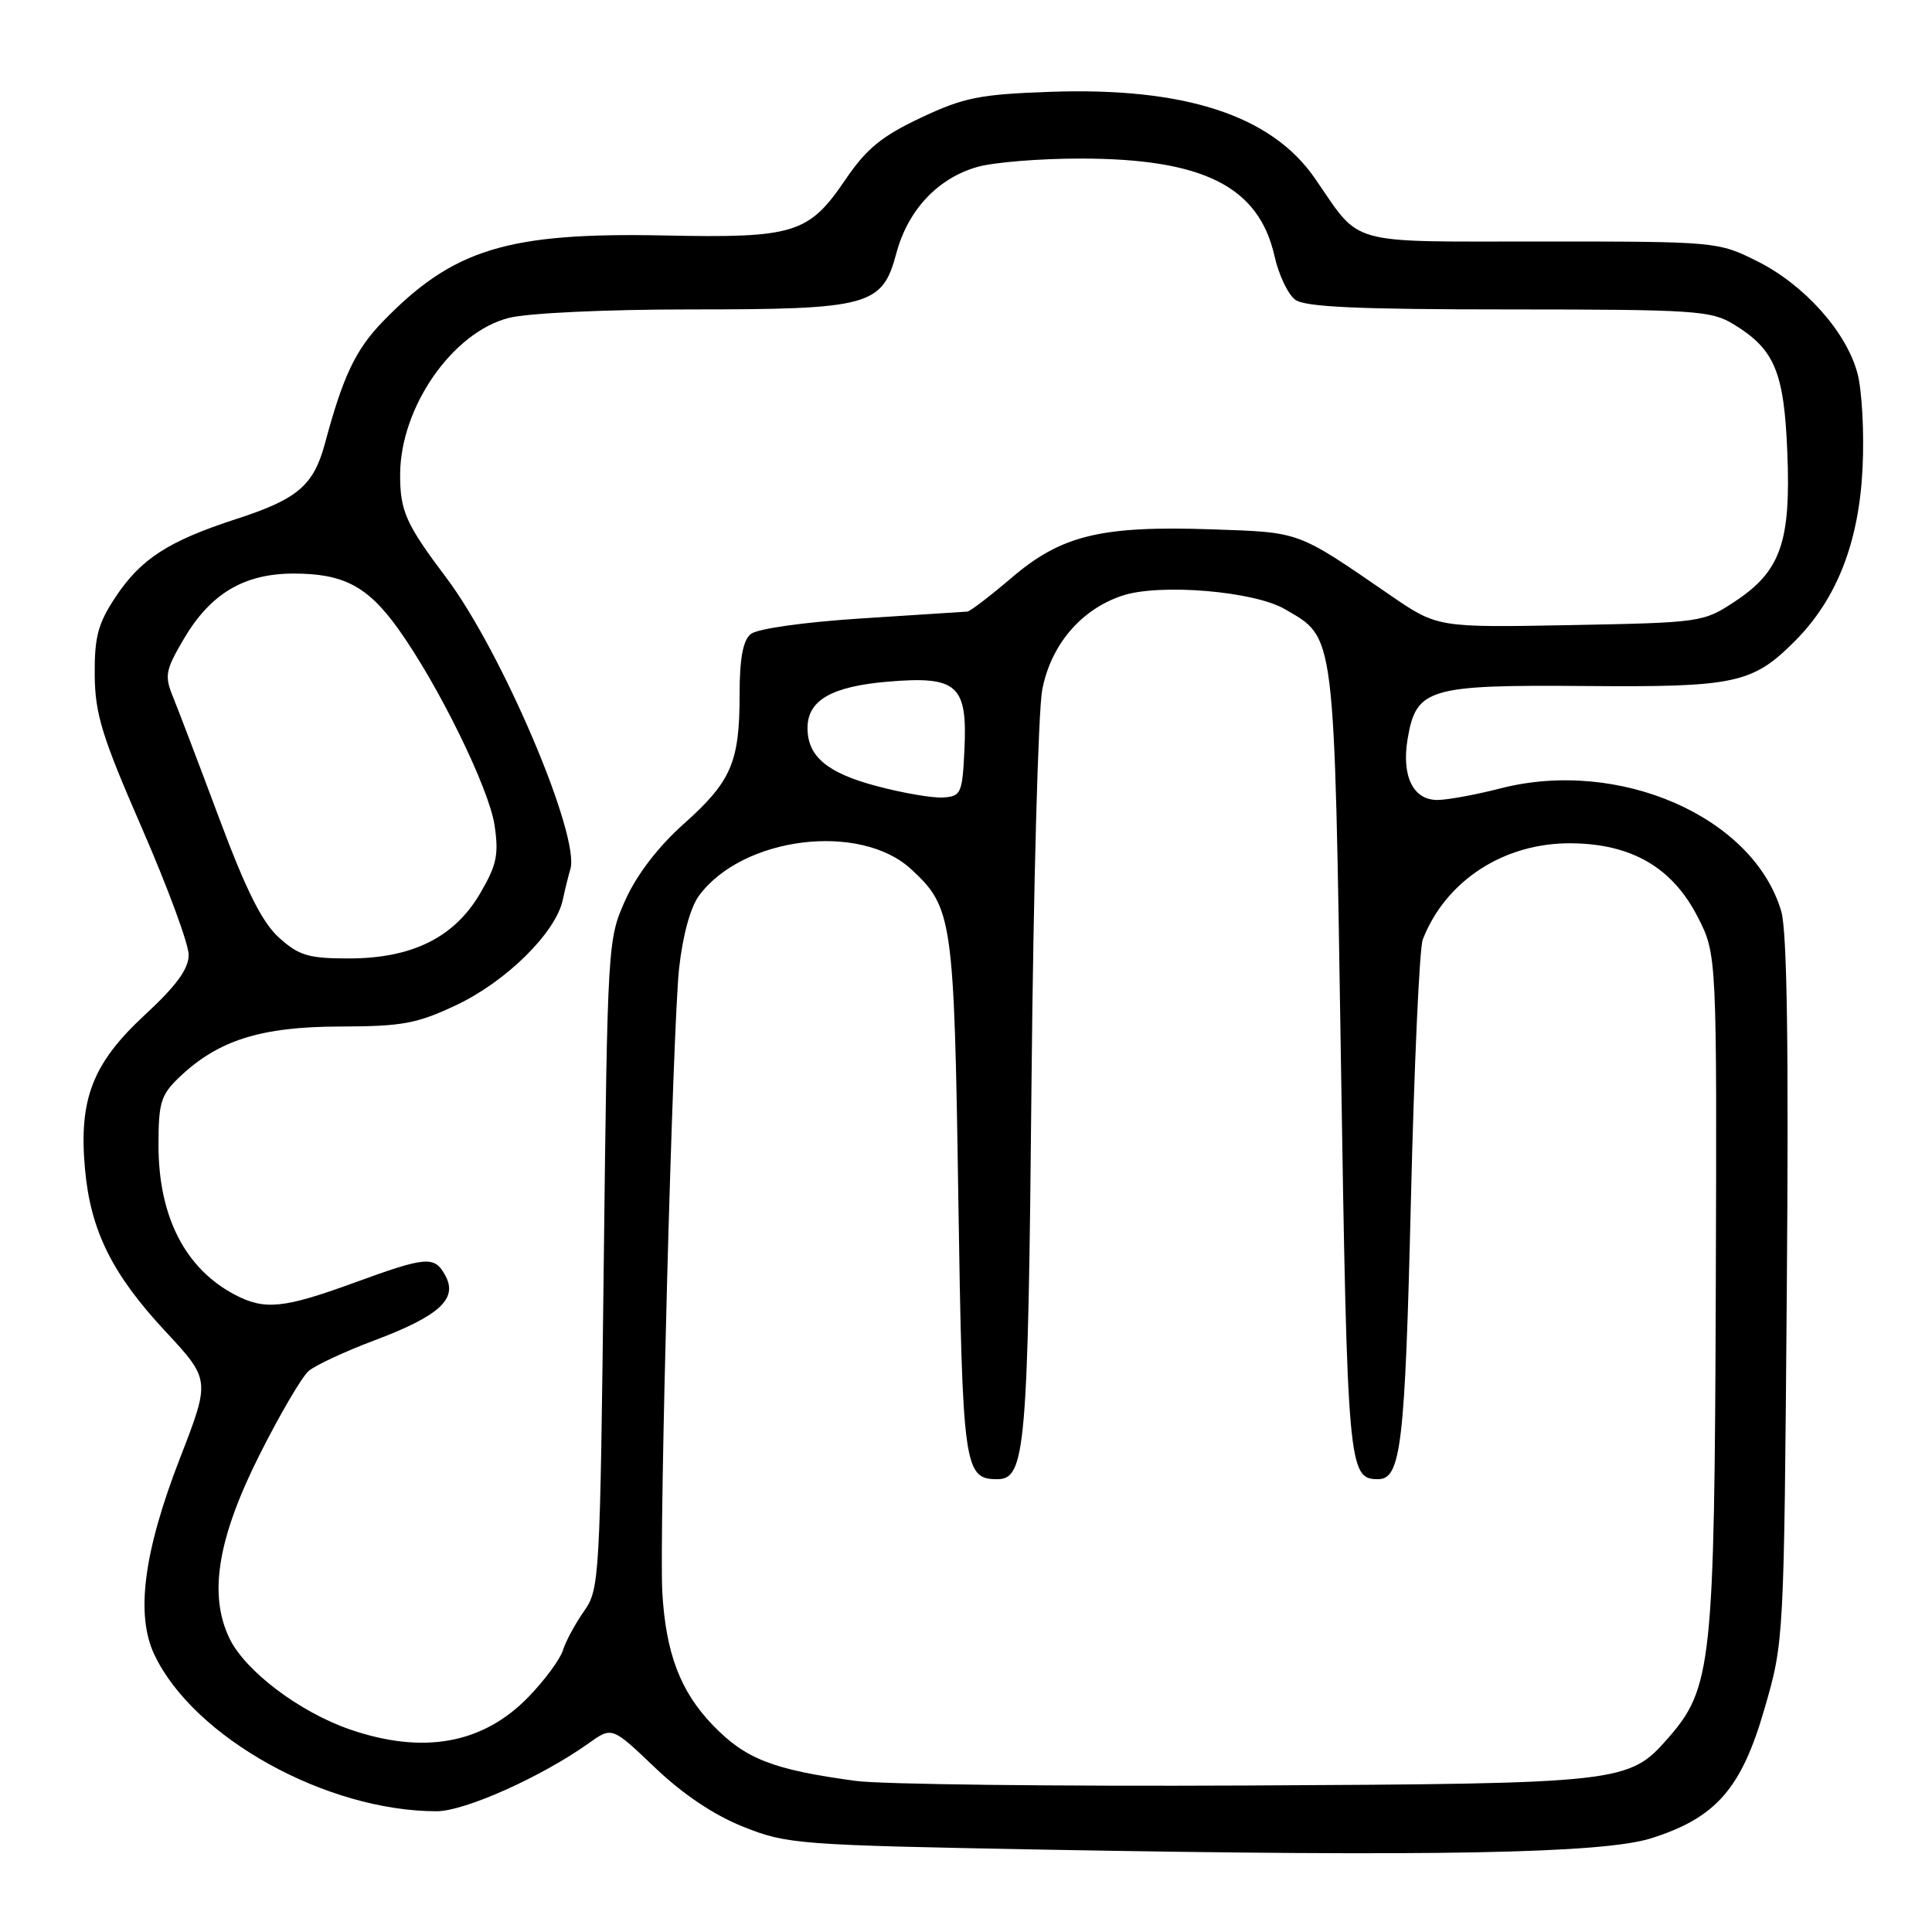 <?xml version="1.0" encoding="UTF-8" standalone="no"?>
<!DOCTYPE svg PUBLIC "-//W3C//DTD SVG 1.1//EN" "http://www.w3.org/Graphics/SVG/1.1/DTD/svg11.dtd" >
<svg xmlns="http://www.w3.org/2000/svg" xmlns:xlink="http://www.w3.org/1999/xlink" version="1.1" viewBox="0 0 256 256">
 <g >
 <path fill="currentColor"
d=" M 218.83 243.57 C 227.38 240.85 230.74 237.01 233.79 226.47 C 236.39 217.50 236.39 217.50 236.76 171.00 C 237.02 138.71 236.80 123.35 236.02 120.73 C 232.32 108.22 214.54 100.44 198.84 104.46 C 195.54 105.31 191.77 106.00 190.45 106.00 C 187.23 106.00 185.69 102.82 186.52 97.89 C 187.65 91.21 189.26 90.73 209.99 90.90 C 229.97 91.07 232.23 90.58 237.88 84.90 C 243.40 79.34 246.33 71.83 246.80 62.00 C 247.03 57.33 246.72 51.68 246.12 49.45 C 244.63 43.92 239.06 37.71 232.80 34.59 C 227.66 32.03 227.37 32.00 204.30 32.00 C 178.12 32.00 180.46 32.65 174.23 23.63 C 168.47 15.28 156.98 11.53 139.09 12.17 C 129.80 12.50 127.70 12.92 122.00 15.61 C 116.81 18.06 114.80 19.71 112.01 23.82 C 107.15 30.97 105.26 31.56 88.00 31.20 C 67.27 30.78 60.05 32.99 50.75 42.58 C 47.12 46.32 45.46 49.81 43.06 58.75 C 41.56 64.33 39.44 66.14 31.28 68.78 C 22.30 71.70 18.65 74.06 15.29 79.14 C 12.98 82.63 12.51 84.41 12.55 89.43 C 12.59 94.61 13.51 97.58 18.80 109.72 C 22.21 117.54 25.00 125.10 25.00 126.52 C 25.00 128.39 23.38 130.61 19.13 134.54 C 12.27 140.90 10.42 145.66 11.26 154.89 C 11.99 163.04 14.85 168.81 21.85 176.34 C 27.88 182.82 27.88 182.82 23.87 193.16 C 19.03 205.62 17.94 213.97 20.46 219.26 C 25.66 230.24 43.26 240.00 57.85 240.00 C 61.58 240.00 71.75 235.45 78.05 230.96 C 81.10 228.79 81.10 228.79 86.80 234.23 C 90.49 237.75 94.62 240.52 98.50 242.06 C 104.28 244.37 105.75 244.48 138.00 245.08 C 189.75 246.03 212.45 245.61 218.83 243.57 Z  M 113.39 235.98 C 102.37 234.49 98.76 233.07 94.43 228.57 C 90.14 224.11 88.23 219.07 87.76 211.00 C 87.33 203.56 89.14 136.05 89.98 128.35 C 90.46 123.96 91.48 120.22 92.63 118.67 C 98.40 110.86 113.95 108.92 120.73 115.17 C 126.21 120.22 126.43 121.74 126.98 158.60 C 127.53 194.52 127.73 196.00 132.15 196.00 C 135.88 196.00 136.22 192.06 136.68 143.50 C 136.93 117.65 137.57 94.20 138.10 91.40 C 139.25 85.43 143.24 80.74 148.73 78.92 C 153.68 77.29 166.16 78.33 170.24 80.71 C 176.98 84.64 176.78 83.02 177.68 140.60 C 178.53 194.49 178.66 196.00 182.59 196.00 C 185.64 196.00 186.17 191.53 186.95 159.16 C 187.38 141.20 188.09 125.60 188.52 124.50 C 191.56 116.68 199.30 111.66 208.19 111.74 C 216.20 111.81 221.60 114.95 224.95 121.49 C 227.50 126.47 227.50 126.47 227.35 171.15 C 227.18 220.41 226.82 223.71 221.03 230.31 C 215.81 236.26 215.05 236.34 165.00 236.59 C 139.97 236.71 116.75 236.44 113.39 235.98 Z  M 46.34 229.15 C 39.69 226.85 32.51 221.43 30.42 217.12 C 27.60 211.31 28.83 203.81 34.44 192.67 C 37.10 187.39 40.00 182.44 40.89 181.67 C 41.77 180.91 45.71 179.07 49.63 177.60 C 58.17 174.39 60.67 172.12 59.04 169.08 C 57.59 166.36 56.60 166.44 46.84 170.00 C 37.62 173.36 35.10 173.62 31.20 171.60 C 24.54 168.13 21.00 161.22 21.00 151.72 C 21.00 146.10 21.32 145.07 23.75 142.75 C 28.89 137.84 34.54 136.05 45.00 136.02 C 53.34 136.00 55.23 135.65 60.50 133.16 C 67.10 130.03 73.61 123.60 74.56 119.28 C 74.89 117.75 75.35 115.91 75.57 115.19 C 76.93 110.83 66.50 86.32 59.12 76.53 C 53.77 69.43 53.00 67.70 53.02 62.82 C 53.07 53.92 59.98 44.00 67.44 42.12 C 69.97 41.48 80.34 41.00 91.47 41.00 C 115.22 41.00 116.91 40.54 118.77 33.56 C 120.31 27.80 124.31 23.56 129.58 22.10 C 131.74 21.50 137.81 21.01 143.07 21.01 C 159.44 21.00 166.81 24.70 168.89 33.97 C 169.44 36.43 170.67 39.02 171.63 39.72 C 172.95 40.68 179.97 41.00 199.94 41.00 C 224.50 41.01 226.74 41.15 229.70 42.96 C 235.15 46.28 236.40 49.26 236.83 59.94 C 237.31 71.82 235.95 75.68 229.91 79.68 C 225.71 82.46 225.43 82.50 208.06 82.83 C 190.46 83.16 190.46 83.16 184.16 78.83 C 171.76 70.31 172.42 70.55 160.56 70.14 C 145.92 69.64 140.66 70.91 134.06 76.54 C 131.19 78.99 128.54 81.02 128.17 81.04 C 127.80 81.07 121.53 81.47 114.22 81.94 C 106.47 82.44 100.33 83.31 99.47 84.02 C 98.44 84.88 98.00 87.28 98.00 92.06 C 98.00 101.02 96.90 103.55 90.58 109.19 C 87.25 112.15 84.40 115.87 82.89 119.20 C 80.52 124.46 80.50 124.80 80.00 167.50 C 79.51 209.28 79.44 210.59 77.38 213.50 C 76.22 215.15 74.96 217.48 74.59 218.67 C 74.22 219.87 72.16 222.65 70.02 224.86 C 63.99 231.08 56.07 232.51 46.34 229.15 Z  M 36.98 124.25 C 34.74 122.23 32.64 118.05 29.07 108.50 C 26.40 101.35 23.64 94.10 22.94 92.38 C 21.78 89.55 21.91 88.83 24.32 84.72 C 27.87 78.66 32.32 76.00 38.92 76.00 C 45.52 76.00 48.72 77.69 52.74 83.29 C 58.04 90.67 64.79 104.42 65.53 109.34 C 66.11 113.25 65.82 114.63 63.62 118.38 C 60.20 124.23 54.59 127.00 46.20 127.00 C 40.88 127.00 39.61 126.62 36.98 124.25 Z  M 116.16 104.16 C 109.60 102.42 107.00 100.23 107.00 96.46 C 107.00 92.79 110.19 90.95 117.68 90.32 C 126.86 89.55 128.21 90.76 127.79 99.37 C 127.52 105.11 127.34 105.51 125.00 105.67 C 123.62 105.77 119.65 105.09 116.16 104.16 Z "/>
</g>
</svg>